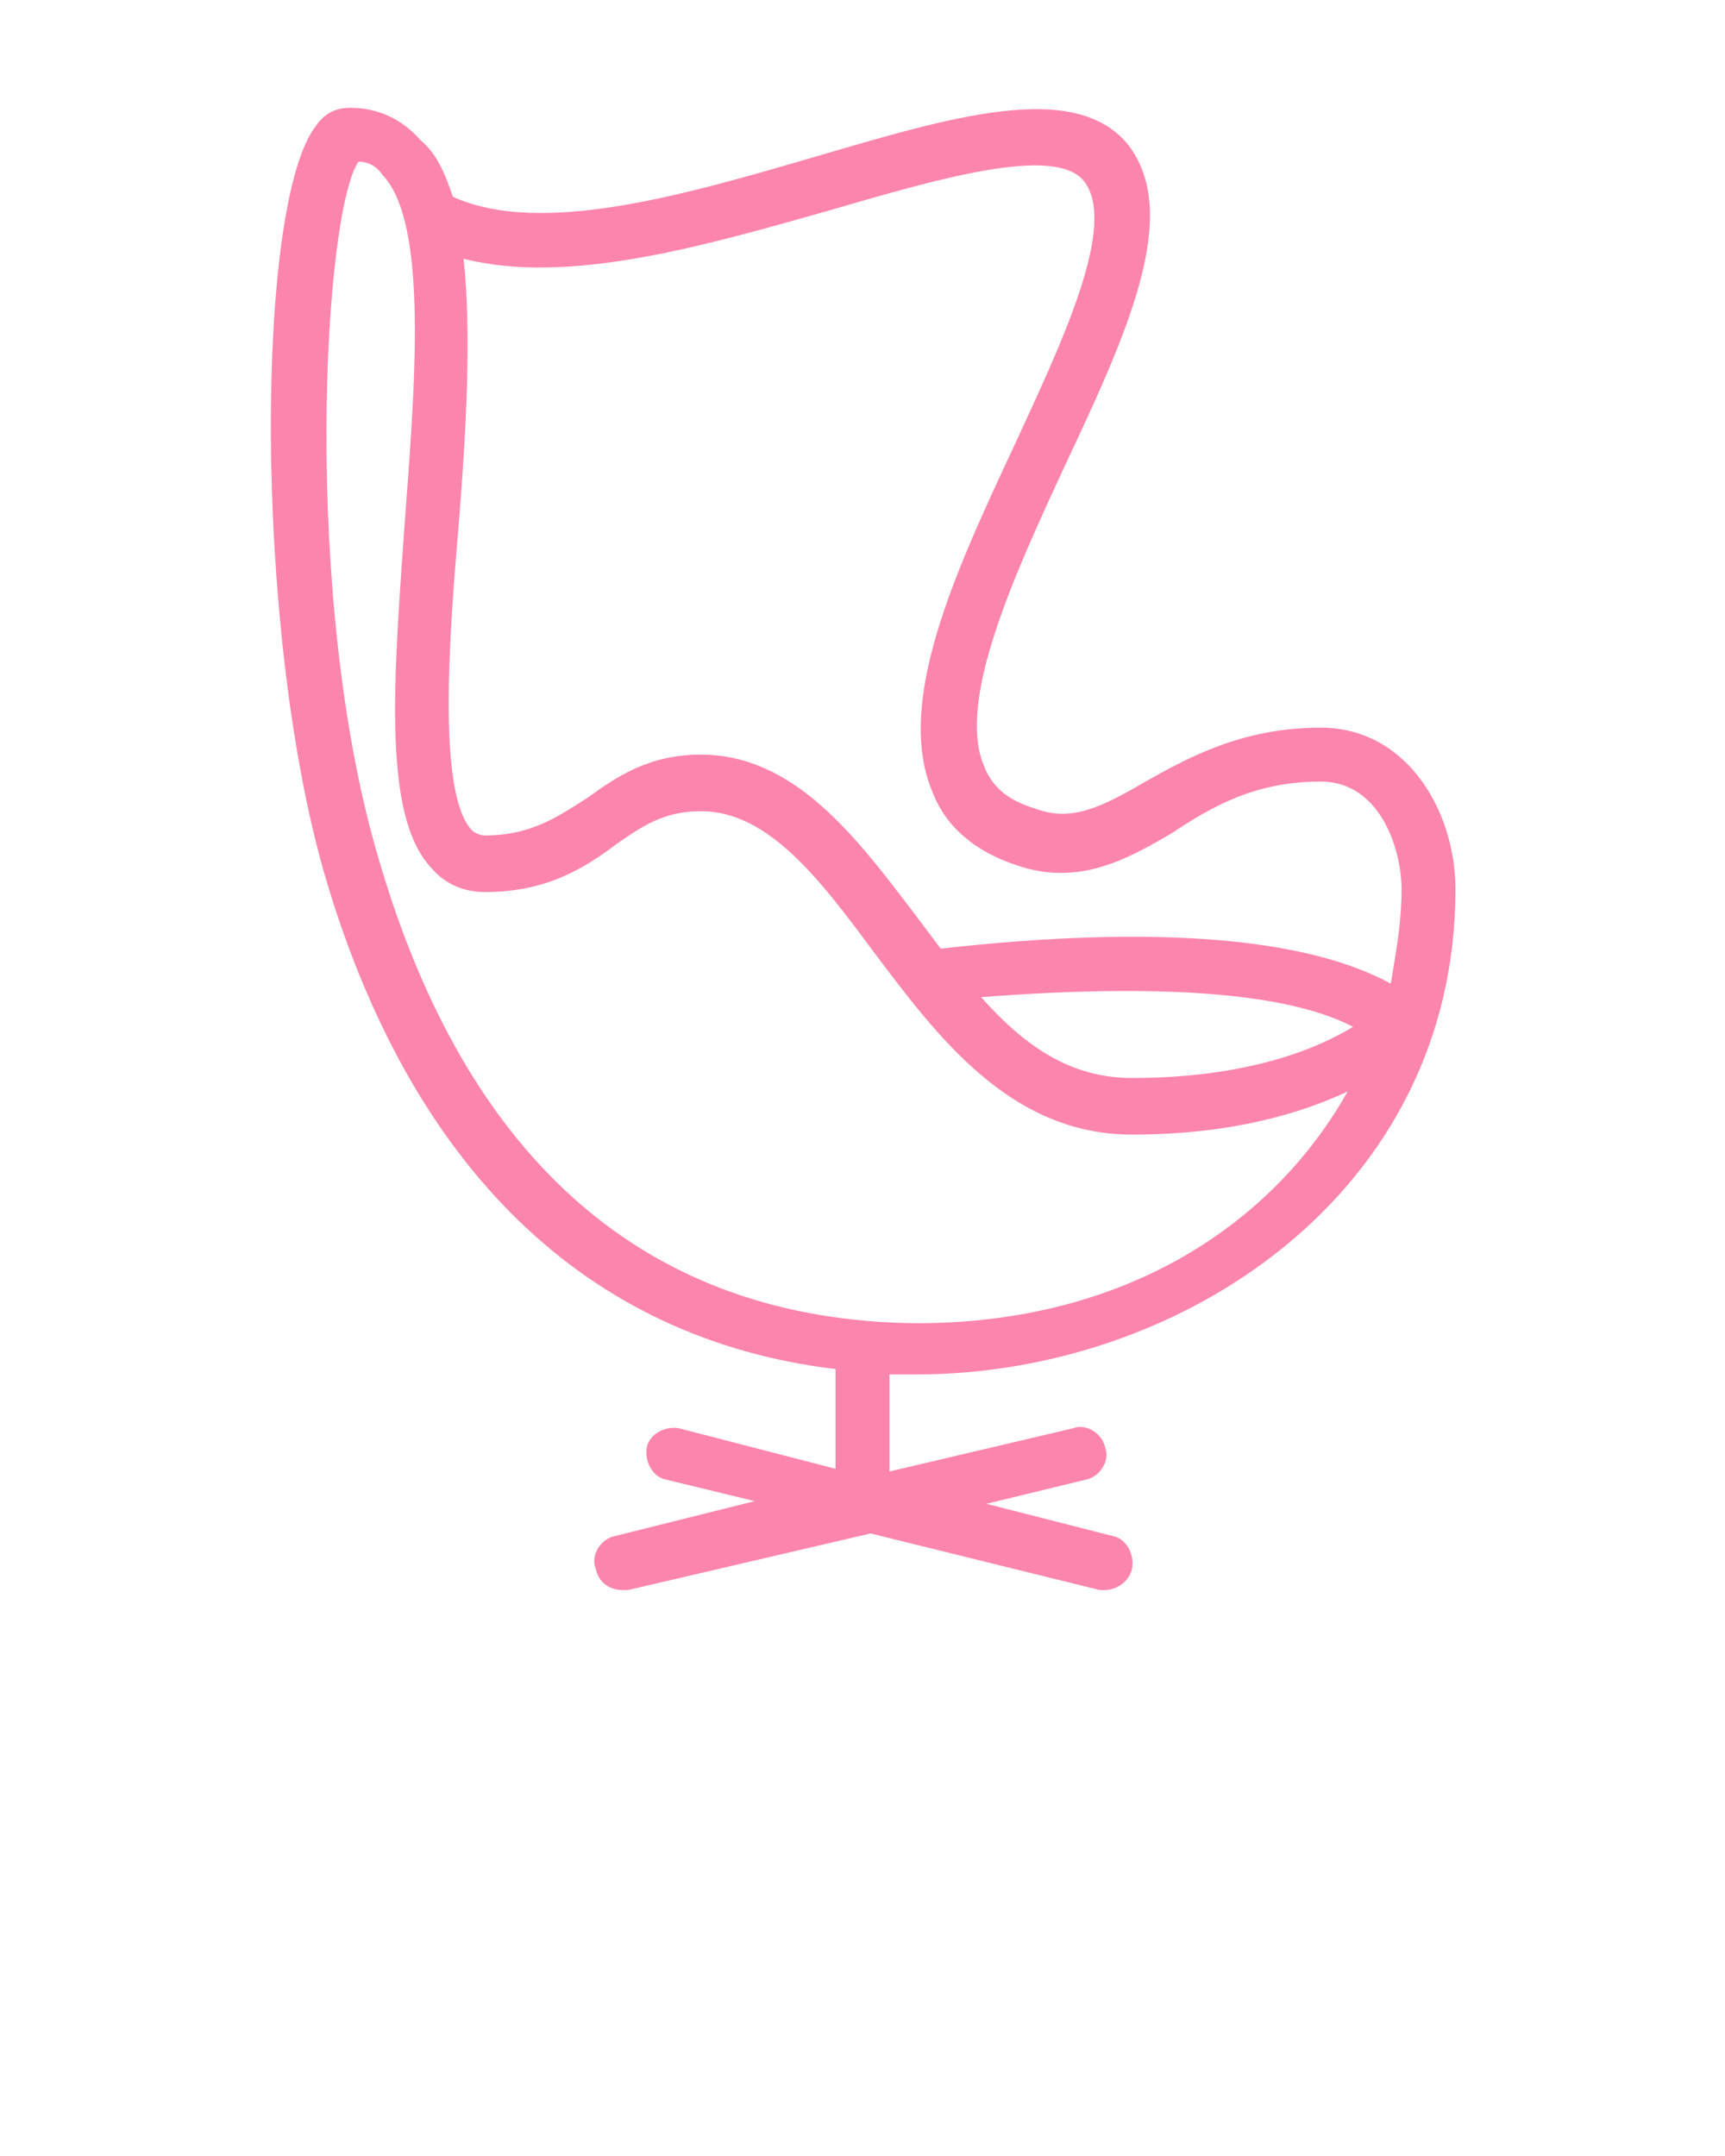 <svg xmlns="http://www.w3.org/2000/svg" xmlns:xlink="http://www.w3.org/1999/xlink" version="1.1" x="0px" y="0px" viewBox="0 0 64 80" style="enable-background:new 0 0 64 64;" xml:space="preserve"><style type="text/css">
	.st0{fill:#070707;}
	.st1{fill:#231F20;}
</style><path fill="#fc85ae" d="M34,51c9.8,0,20-6.7,20-18c0-2.9-1.8-6-5-6c-2.9,0-4.9,1.1-6.5,2c-1.7,1-2.8,1.5-4.1,1c-1-0.3-1.6-0.8-1.9-1.6  c-1-2.4,1.1-7,3-11.1c2.3-4.9,4.4-9.4,2.3-12C39.8,3,35.4,4.3,30.3,5.8c-4.8,1.4-10.2,3-13.5,1.5c-0.3-0.9-0.6-1.6-1.2-2.1  C14.9,4.4,14,4,13,4c-0.4,0-0.9,0.1-1.3,0.7C9.5,7.6,9.4,23.1,12,32.3c3.2,11.1,9.8,17.4,19,18.5v3.7L25.2,53  c-0.5-0.1-1.1,0.2-1.2,0.7c-0.1,0.5,0.2,1.1,0.7,1.2l3.3,0.8L22.8,57c-0.5,0.1-0.9,0.7-0.7,1.2c0.1,0.5,0.5,0.8,1,0.8  c0.1,0,0.2,0,0.2,0l9-2.1l8.5,2.1c0.1,0,0.2,0,0.2,0c0.4,0,0.9-0.3,1-0.8c0.1-0.5-0.2-1.1-0.7-1.2l-4.7-1.2l3.7-0.9  c0.5-0.1,0.9-0.7,0.7-1.2c-0.1-0.5-0.7-0.9-1.2-0.7L33,54.6V51C33.3,51,33.7,51,34,51z M17,19.7c0.3-3.7,0.5-7.3,0.2-10.1  c3.9,1,9-0.5,13.6-1.8c4.1-1.2,8.3-2.4,9.4-1.1c1.3,1.6-0.8,6-2.6,9.9c-2.2,4.7-4.4,9.5-3,12.8c0.5,1.3,1.6,2.2,3.1,2.7  c2.3,0.8,4.1-0.2,5.8-1.2C45,29.9,46.6,29,49,29c2.2,0,3,2.5,3,4c0,1.2-0.2,2.3-0.4,3.5c-3.1-1.7-8.7-2.2-16.7-1.3c0,0,0,0,0,0  c-0.3-0.4-0.6-0.8-0.9-1.2c-2.2-2.9-4.5-6-8-6c-1.9,0-3.1,0.8-4.2,1.6C20.7,30.3,19.7,31,18,31c-0.2,0-0.4-0.1-0.5-0.2  C16.3,29.5,16.6,24.3,17,19.7z M50.2,38.1C48.9,38.9,46.3,40,42,40c-2.3,0-4-1.2-5.6-3C42.9,36.5,47.7,36.8,50.2,38.1z M14,31.7  c-2.8-9.6-2-23.8-0.7-25.7c0.4,0,0.7,0.2,0.9,0.5c1.7,1.8,1.2,7.8,0.8,13.1c-0.4,5.7-0.8,10.7,1,12.6c0.5,0.6,1.2,0.9,2,0.9  c2.3,0,3.7-0.9,4.9-1.8c1-0.7,1.8-1.2,3.1-1.2c2.5,0,4.4,2.5,6.4,5.2c2.4,3.2,5.1,6.8,9.6,6.8c3.7,0,6.3-0.8,8-1.6  c-2.7,4.8-8.1,8.6-16,8.6C24.1,49,17.3,43.2,14,31.7z"/></svg>